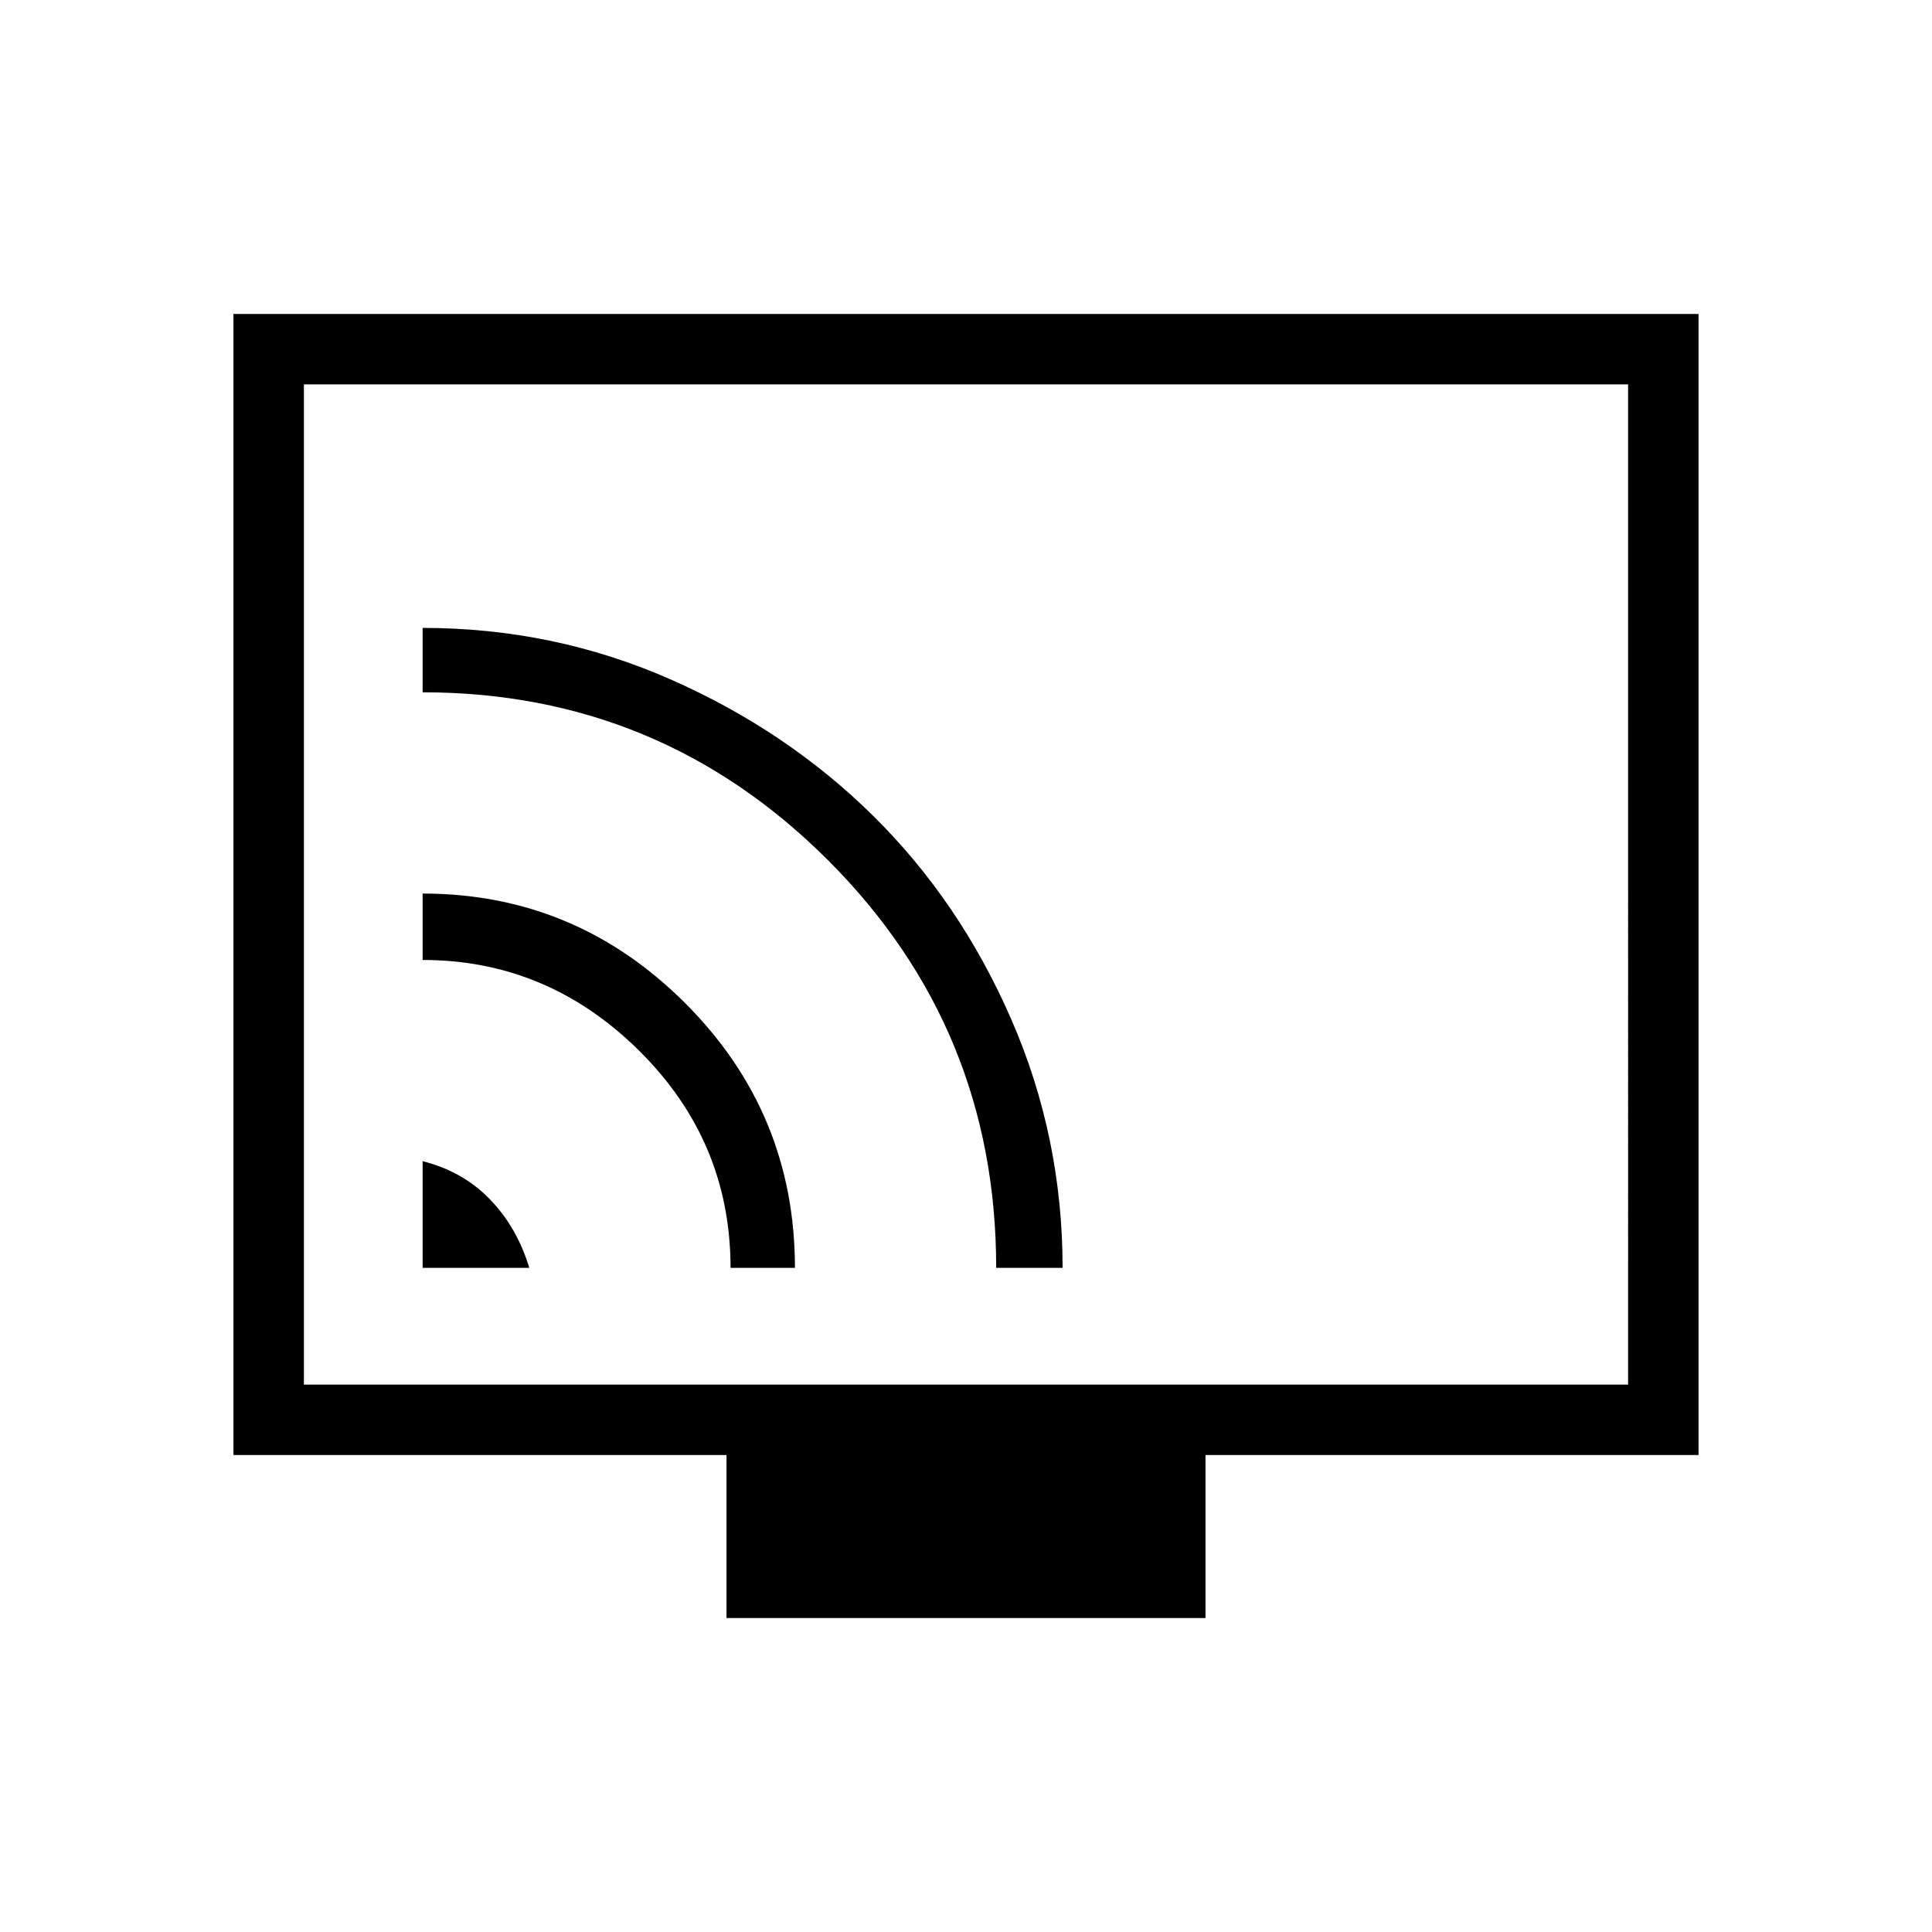 <svg xmlns="http://www.w3.org/2000/svg" height="48" width="48"><path d="M10.5 31.5h2.65q-.3-1-.975-1.7t-1.675-.95Zm7.65 0h1.6q0-3.85-2.725-6.575T10.5 22.2v1.65q3.1 0 5.375 2.25t2.275 5.4Zm6.6 0h1.65q0-3.25-1.275-6.175t-3.425-5.05q-2.15-2.125-5.05-3.4T10.5 15.6v1.6q5.9 0 10.075 4.175Q24.75 25.55 24.75 31.5Zm-6.7 8.7v-4.05H5.8V7.8h36.4v28.35H29.95v4.05Zm-10.5-5.8h32.9V9.55H7.55Zm0 0V9.55 34.4Z"/></svg>